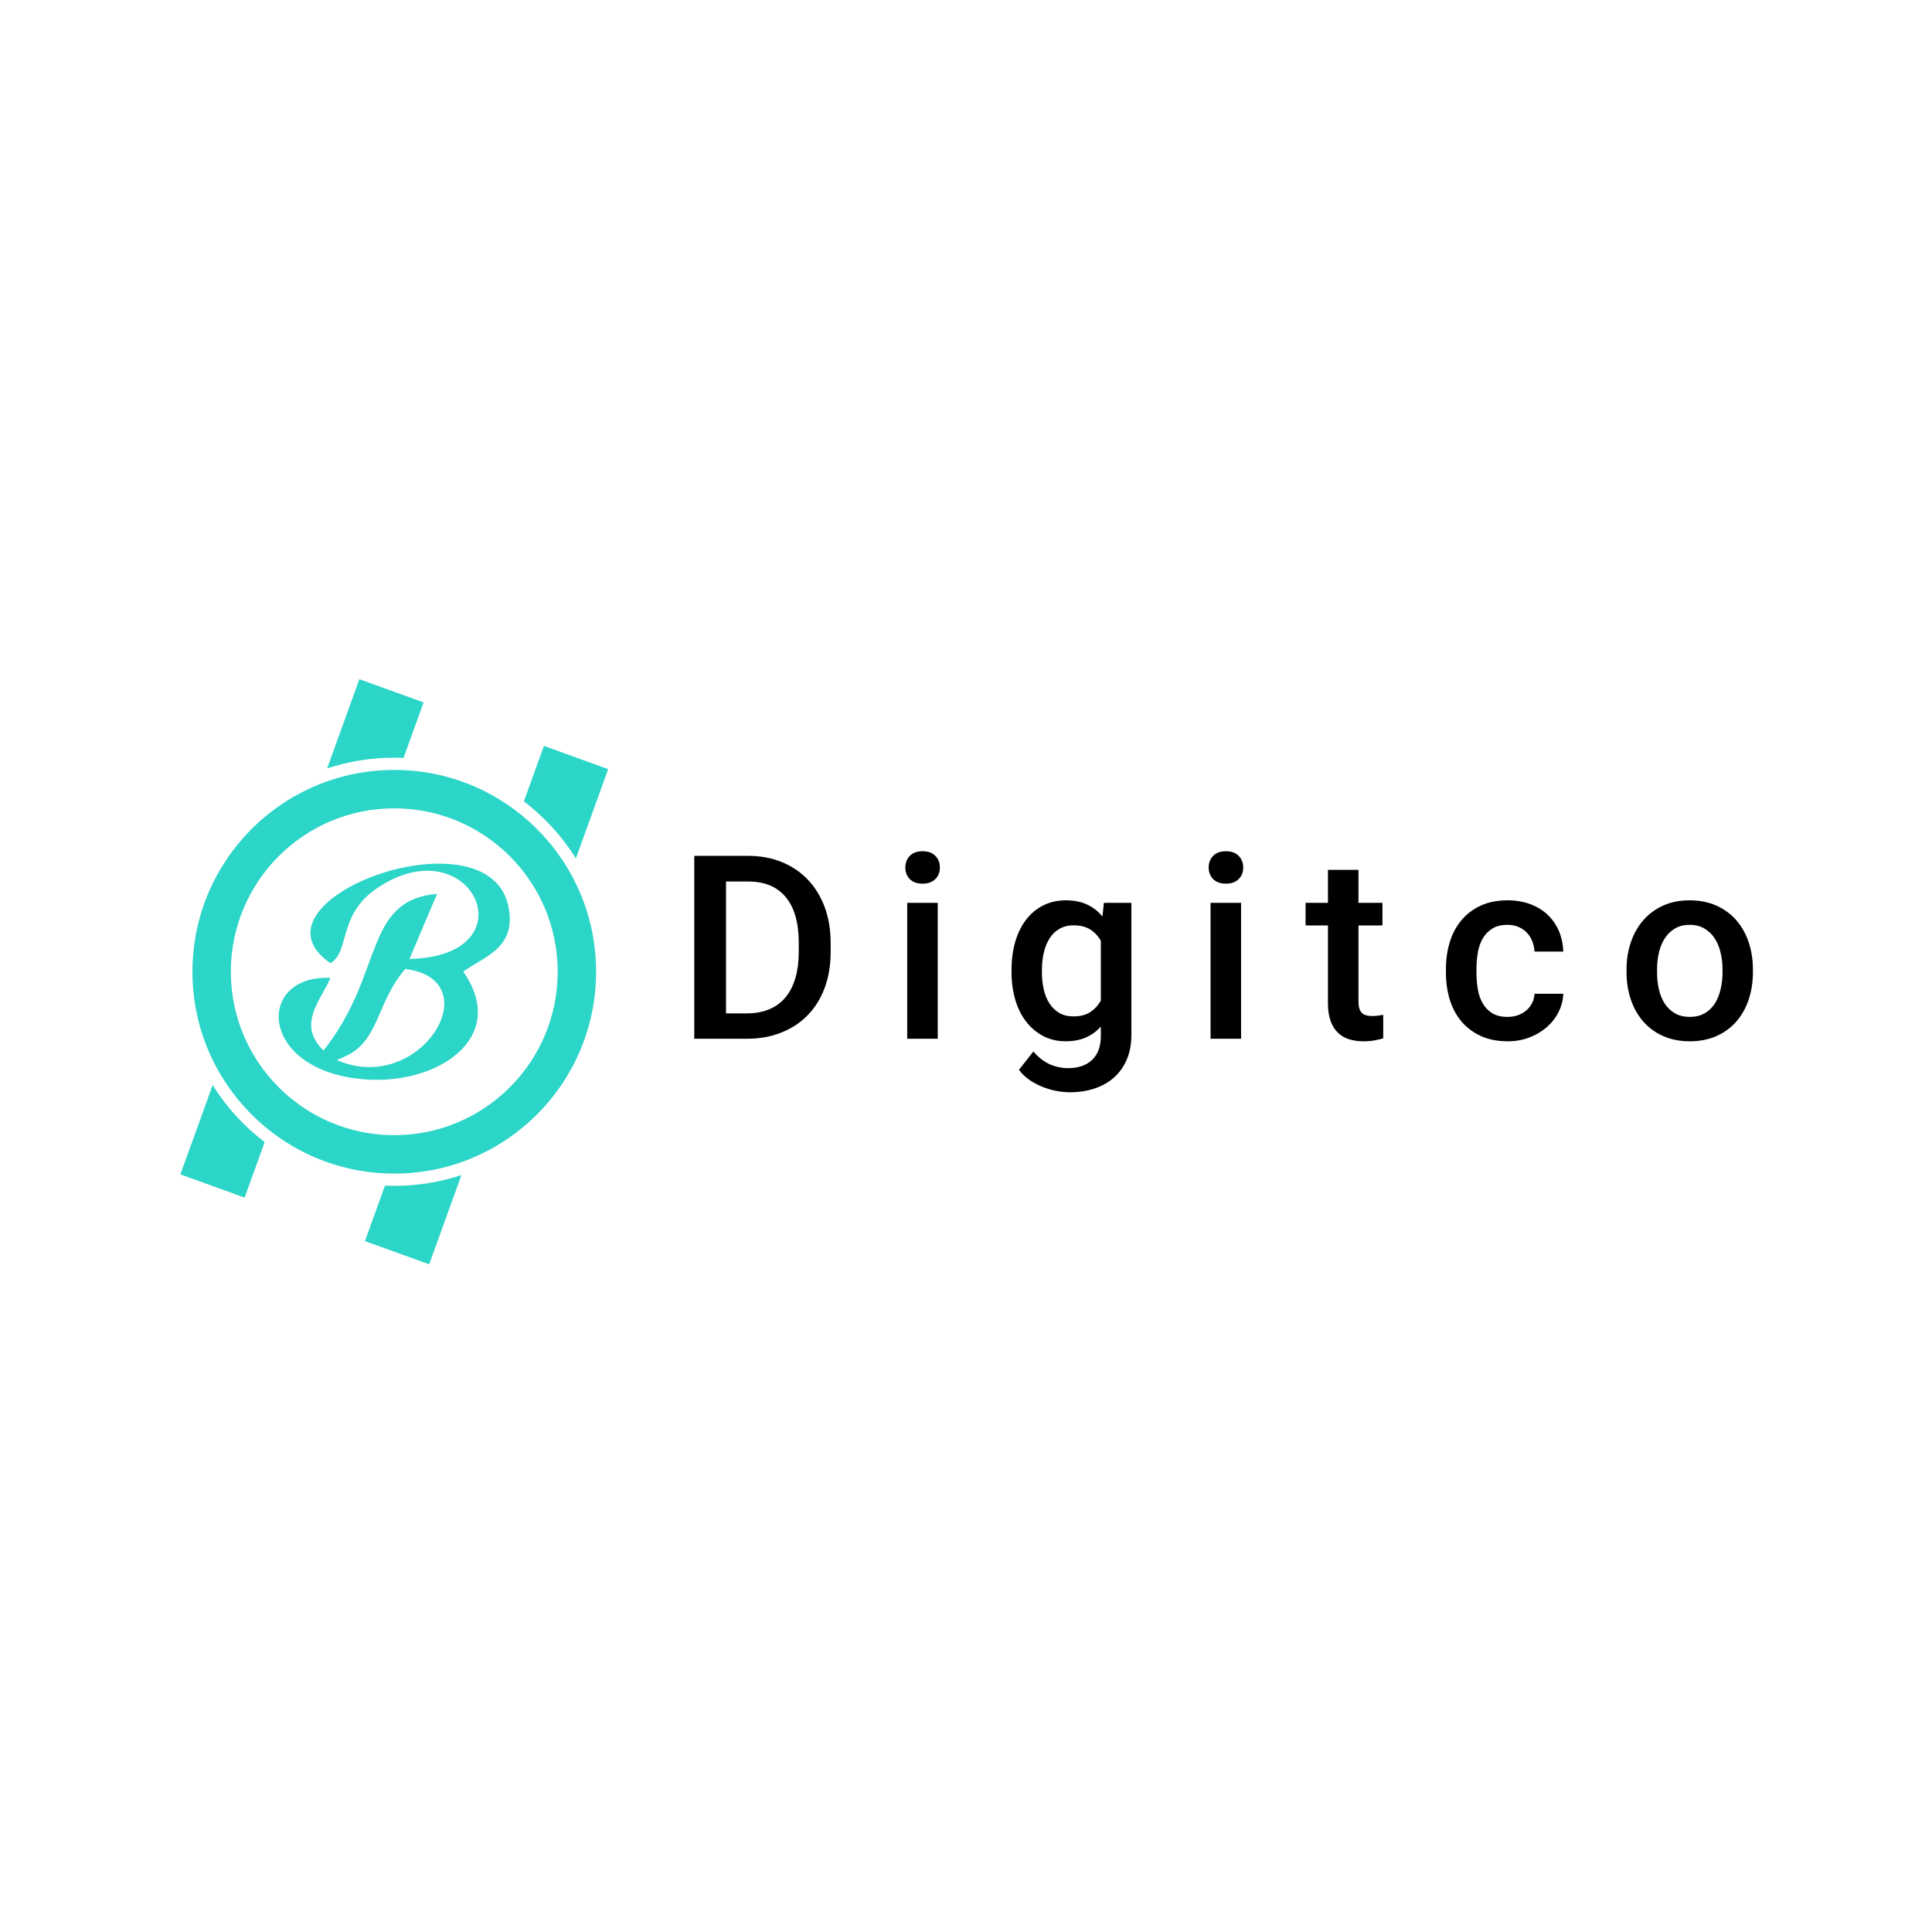 <?xml version="1.0" encoding="UTF-8"?>
<!DOCTYPE svg PUBLIC "-//W3C//DTD SVG 1.1//EN" "http://www.w3.org/Graphics/SVG/1.1/DTD/svg11.dtd">
<!-- Creator: CorelDRAW 2021 (64-Bit) -->
<svg xmlns="http://www.w3.org/2000/svg" xml:space="preserve" width="91.44mm" height="91.44mm" version="1.1" style="shape-rendering:geometricPrecision; text-rendering:geometricPrecision; image-rendering:optimizeQuality; fill-rule:evenodd; clip-rule:evenodd"
viewBox="0 0 9144 9144"
 xmlns:xlink="http://www.w3.org/1999/xlink"
 xmlns:xodm="http://www.corel.com/coreldraw/odm/2003">
 <defs>
  <style type="text/css">
   <![CDATA[
    .fil1 {fill:#2BD5C8}
    .fil0 {fill:#2BD5C8}
    .fil2 {fill:black;fill-rule:nonzero}
   ]]>
  </style>
 </defs>
 <g id="Layer_x0020_1">
  <path class="fil0" d="M1563.61 4558.7c93.28,-54.11 34.98,-228.15 218.41,-353.24 449.19,-306.36 739.64,320.18 155.96,333.19l130.72 -308.15c-350.5,31.44 -248.55,377.49 -537.32,741.27 -130.8,-124.06 -6.66,-245.12 32.42,-343.5 -355.6,-16.17 -342.89,443.37 165.97,480.66 343.99,25.24 680.54,-198.66 462.7,-510.38 102.37,-73.18 258.41,-114.66 212.12,-315.26 -104.16,-451.13 -1269.42,-20.67 -840.98,275.41zm31.36 458.75c393.7,172.09 729.59,-379.97 323.07,-431.38 -130.04,149.91 -121.67,317.47 -257.57,399.98 -5.9,3.57 -15.91,7.92 -21.43,10.92 -5.51,3.01 -17.28,8.03 -21.88,10.35 -4.61,2.36 -15.34,5.75 -22.19,10.13z"/>
  <path class="fil1" d="M2821.27 4599.25c0,-527.56 -427.67,-955.22 -955.22,-955.22 -527.56,0 -955.22,427.66 -955.22,955.22 0,527.55 427.66,955.22 955.22,955.22 527.55,0 955.22,-427.67 955.22,-955.22zm-955.22 -773.47c427.17,0 773.46,346.29 773.46,773.47 0,427.17 -346.29,773.46 -773.46,773.46 -427.18,0 -773.47,-346.29 -773.47,-773.46 0,-427.18 346.29,-773.47 773.47,-773.47z"/>
  <path class="fil0" d="M1700.85 3214.62l304 109.88 -94.89 262.54c-14.56,-0.62 -29.2,-1 -43.91,-1 -111.04,0 -217.88,17.92 -317.86,50.93l152.66 -422.35zm-448.22 2191.02l-94.89 262.51 -304.01 -109.88 152.73 -422.53c65.17,104.17 148.72,195.67 246.17,269.9z"/>
  <path class="fil0" d="M2574.36 3530.35l304.01 109.88 -152.73 422.54c-65.16,-104.2 -148.73,-195.67 -246.17,-269.91l94.89 -262.51zm-390.44 2031.17l-152.66 422.36 -304.01 -109.88 94.9 -262.55c14.56,0.62 29.18,1.01 43.9,1.01 111.04,0 217.89,-17.93 317.87,-50.94z"/>
  <path class="fil2" d="M3285.88 4916.4l0 -865.65 255.47 0c58.04,0 110.79,9.74 158.48,29.22 47.69,19.48 88.88,47.08 123.17,82.99 34.29,35.72 60.88,79.14 79.95,129.87 18.87,50.73 28.41,107.35 28.41,170.05l0 42.81c0,62.5 -9.33,119.12 -28.21,169.64 -18.87,50.53 -45.65,93.55 -80.15,129.26 -34.7,35.72 -76.5,63.31 -125.61,82.59 -48.9,19.48 -103.28,29.22 -163.14,29.22l-248.37 0zm150.36 -744.3l0 624.17 98.01 0c40.79,0 76.7,-6.69 107.55,-19.88 31.04,-13.19 56.61,-32.47 77.1,-57.43 20.3,-24.96 35.72,-55.4 46.07,-91.52 10.35,-36.12 15.42,-76.7 15.42,-121.75l0 -44.03c0,-93.95 -20.29,-165.78 -61.28,-215.3 -40.79,-49.51 -100.04,-74.26 -177.76,-74.26l-105.11 0z"/>
  <path id="_1" class="fil2" d="M4438.26 4916.4l-144.47 0 0 -643.25 144.47 0 0 643.25zm-153.4 -810.25c0,-22.32 7.1,-40.59 21.1,-55.4 14.21,-14.61 34.29,-21.91 60.47,-21.91 26.18,0 46.27,7.3 60.47,21.91 14.41,14.81 21.51,33.08 21.51,55.4 0,21.71 -7.1,39.97 -21.51,54.38 -14.2,14.41 -34.29,21.71 -60.47,21.71 -26.18,0 -46.26,-7.3 -60.47,-21.71 -14,-14.41 -21.1,-32.67 -21.1,-54.38z"/>
  <path id="_2" class="fil2" d="M4787.5 4590.11c0,-48.91 6.09,-93.35 17.86,-133.93 11.97,-40.38 29.01,-75.08 51.54,-103.89 22.32,-29.02 49.31,-51.34 80.96,-67.17 31.86,-16.03 67.57,-23.94 107.14,-23.94 38.76,0 72.24,6.69 100.45,20.09 28.2,13.19 52.35,32.06 72.44,56.61l6.7 -64.73 130.07 0 0 625.39c0,43.22 -7.1,81.58 -21.31,115.26 -14.41,33.69 -34.29,62.09 -59.86,85.02 -25.57,23.14 -56.21,40.59 -92.13,52.76 -35.91,11.97 -75.07,18.06 -117.89,18.06 -17.86,0 -37.74,-1.82 -59.46,-5.68 -21.91,-3.65 -43.83,-9.94 -66.15,-18.47 -22.12,-8.52 -43.22,-19.48 -63.51,-32.87 -20.29,-13.59 -37.54,-30.03 -51.74,-49.31l68.38 -86.85c23.74,28.21 49.71,48.3 77.51,60.68 28.01,12.17 56.82,18.26 86.65,18.46 47.89,-0.2 85.63,-12.98 113.43,-38.96 27.8,-25.97 41.6,-64.12 41.6,-114.44l0 -43.43c-20.09,22.53 -44.03,39.77 -71.23,51.75 -27.39,11.76 -59.04,17.85 -95.16,17.85 -39.17,0 -74.68,-8.32 -106.13,-24.75 -31.45,-16.44 -58.44,-39.17 -80.76,-67.98 -22.53,-29.02 -39.57,-63.31 -51.54,-103.29 -11.77,-39.77 -17.86,-82.99 -17.86,-129.86l0 -12.38zm143.87 12.38c0,28.61 2.84,55.39 8.72,80.55 5.69,25.17 14.62,47.28 26.99,66.36 12.38,19.07 27.8,33.89 46.47,44.84 18.47,10.96 40.99,16.24 67.17,16.24 32.46,0 59.05,-6.7 79.54,-20.5 20.7,-13.59 37.34,-31.65 49.92,-54.38l0 -282.87c-12.58,-22.52 -29.42,-40.38 -50.12,-53.57 -20.9,-12.99 -46.88,-19.68 -78.33,-19.68 -25.97,0 -48.7,5.68 -67.77,16.64 -18.87,11.16 -34.5,26.17 -46.47,45.25 -12.18,19.07 -21.1,41.39 -27.19,66.96 -5.89,25.57 -8.93,52.76 -8.93,81.78l0 12.38z"/>
  <path id="_3" class="fil2" d="M5873.94 4916.4l-144.47 0 0 -643.25 144.47 0 0 643.25zm-153.4 -810.25c0,-22.32 7.1,-40.59 21.1,-55.4 14.21,-14.61 34.29,-21.91 60.47,-21.91 26.18,0 46.27,7.3 60.47,21.91 14.41,14.81 21.51,33.08 21.51,55.4 0,21.71 -7.1,39.97 -21.51,54.38 -14.2,14.41 -34.29,21.71 -60.47,21.71 -26.18,0 -46.26,-7.3 -60.47,-21.71 -14,-14.41 -21.1,-32.67 -21.1,-54.38z"/>
  <path id="_4" class="fil2" d="M6429.55 4116.9l0 156.25 113.43 0 0 106.94 -113.43 0 0 359.16c0,14.61 1.62,26.58 4.67,35.72 3.24,9.13 7.71,16.03 13.79,21.1 5.89,4.87 12.99,8.32 21.11,10.15 8.11,1.62 17.04,2.63 26.99,2.63 9.94,0 19.48,-0.81 28.81,-2.23 9.33,-1.22 16.64,-2.64 21.71,-3.85l0 111.8c-11.56,3.25 -24.96,6.29 -40.18,9.34 -15.21,2.84 -33.48,4.46 -54.99,4.46 -23.74,0 -45.86,-3.24 -66.15,-9.53 -20.49,-6.5 -38.15,-16.64 -52.96,-31.05 -14.81,-14.21 -26.58,-32.87 -34.9,-55.8 -8.32,-22.93 -12.38,-51.14 -12.38,-84.42l0 -367.48 -105.92 0 0 -106.94 105.92 0 0 -156.25 144.48 0z"/>
  <path id="_5" class="fil2" d="M7134.9 4812.91c17.46,0 33.69,-2.64 49.11,-7.91 15.22,-5.48 28.41,-12.99 39.77,-22.73 11.37,-9.74 20.5,-21.31 27.4,-34.7 6.9,-13.39 10.75,-28.2 11.56,-44.03l136.16 0c-1.22,30.84 -8.93,60.06 -22.93,87.46 -14,27.39 -32.87,51.13 -56.41,71.63 -23.74,20.29 -51.13,36.52 -82.38,48.09 -31.25,11.77 -64.74,17.65 -100.45,17.65 -49.51,0 -92.73,-8.52 -129.26,-25.57 -36.73,-17.04 -67.16,-40.38 -91.72,-69.6 -24.35,-29.42 -42.41,-63.71 -54.38,-102.88 -11.77,-39.16 -17.86,-80.76 -17.86,-124.79l0 -20.9c0,-44.03 6.09,-85.63 17.86,-124.8 11.97,-39.16 30.03,-73.66 54.38,-103.08 24.56,-29.62 54.79,-52.96 91.32,-70.01 36.52,-17.04 79.54,-25.56 129.05,-25.56 38.76,0 74.27,6.08 106.13,17.85 31.86,11.98 59.25,28.61 81.98,49.92 22.72,21.51 40.58,47.08 53.57,76.7 12.78,29.83 19.88,62.5 21.1,98.22l-136.16 0c-0.81,-17.05 -4.26,-33.28 -10.35,-48.7 -6.29,-15.63 -14.81,-29.02 -25.56,-40.59 -10.96,-11.36 -24.15,-20.49 -39.57,-27.19 -15.42,-6.9 -32.87,-10.14 -52.36,-10.14 -29.42,0 -53.57,6.08 -72.44,18.06 -19.07,12.17 -34.09,27.8 -45.25,47.28 -11.16,19.48 -18.67,41.59 -22.93,66.55 -4.06,24.96 -6.29,50.12 -6.29,75.49l0 20.9c0,26.18 2.23,51.54 6.29,76.3 4.26,24.75 11.77,46.87 22.93,66.35 11.16,19.48 25.98,35.11 44.85,46.87 18.87,11.98 43.22,17.86 72.84,17.86z"/>
  <path id="_6" class="fil2" d="M7698.22 4588.89c0,-46.87 6.9,-90.1 20.7,-129.87 13.6,-39.97 33.28,-74.47 58.85,-103.89 25.57,-29.22 56.61,-52.15 93.54,-68.99 36.93,-16.64 78.74,-24.96 125.41,-24.96 47.28,0 89.48,8.32 126.62,24.96 37.34,16.84 68.79,39.77 94.36,68.99 25.36,29.42 45.04,63.92 58.44,103.89 13.39,39.77 20.29,83 20.29,129.87l0 12.38c0,46.87 -6.9,90.3 -20.29,130.27 -13.4,39.98 -33.08,74.47 -58.44,103.69 -25.57,29.22 -57.02,51.95 -93.96,68.39 -37.13,16.43 -79.13,24.75 -125.81,24.75 -47.07,0 -89.28,-8.32 -126.41,-24.75 -36.93,-16.44 -68.18,-39.17 -93.75,-68.39 -25.57,-29.22 -45.25,-63.71 -58.85,-103.69 -13.8,-39.97 -20.7,-83.4 -20.7,-130.27l0 -12.38zm144.48 12.38c0,29.02 3.05,56.41 8.93,82.18 6.09,25.57 15.42,48.09 28,67.37 12.79,19.28 28.82,34.29 48.5,45.45 19.48,11.16 42.82,16.64 69.8,16.64 26.59,0 49.72,-5.48 69.2,-16.64 19.68,-11.16 35.71,-26.17 48.29,-45.45 12.38,-19.28 21.72,-41.8 27.8,-67.37 6.29,-25.77 9.34,-53.16 9.34,-82.18l0 -12.38c0,-28.61 -3.05,-55.6 -9.34,-81.17 -6.08,-25.57 -15.42,-47.89 -28.2,-67.16 -12.58,-19.28 -28.82,-34.7 -48.5,-46.07 -19.48,-11.56 -42.81,-17.24 -69.8,-17.24 -26.99,0 -49.92,5.68 -69.2,17.24 -19.28,11.37 -35.1,26.79 -47.89,46.07 -12.58,19.27 -21.91,41.59 -28,67.16 -5.88,25.57 -8.93,52.56 -8.93,81.17l0 12.38z"/>
 </g>
</svg>
